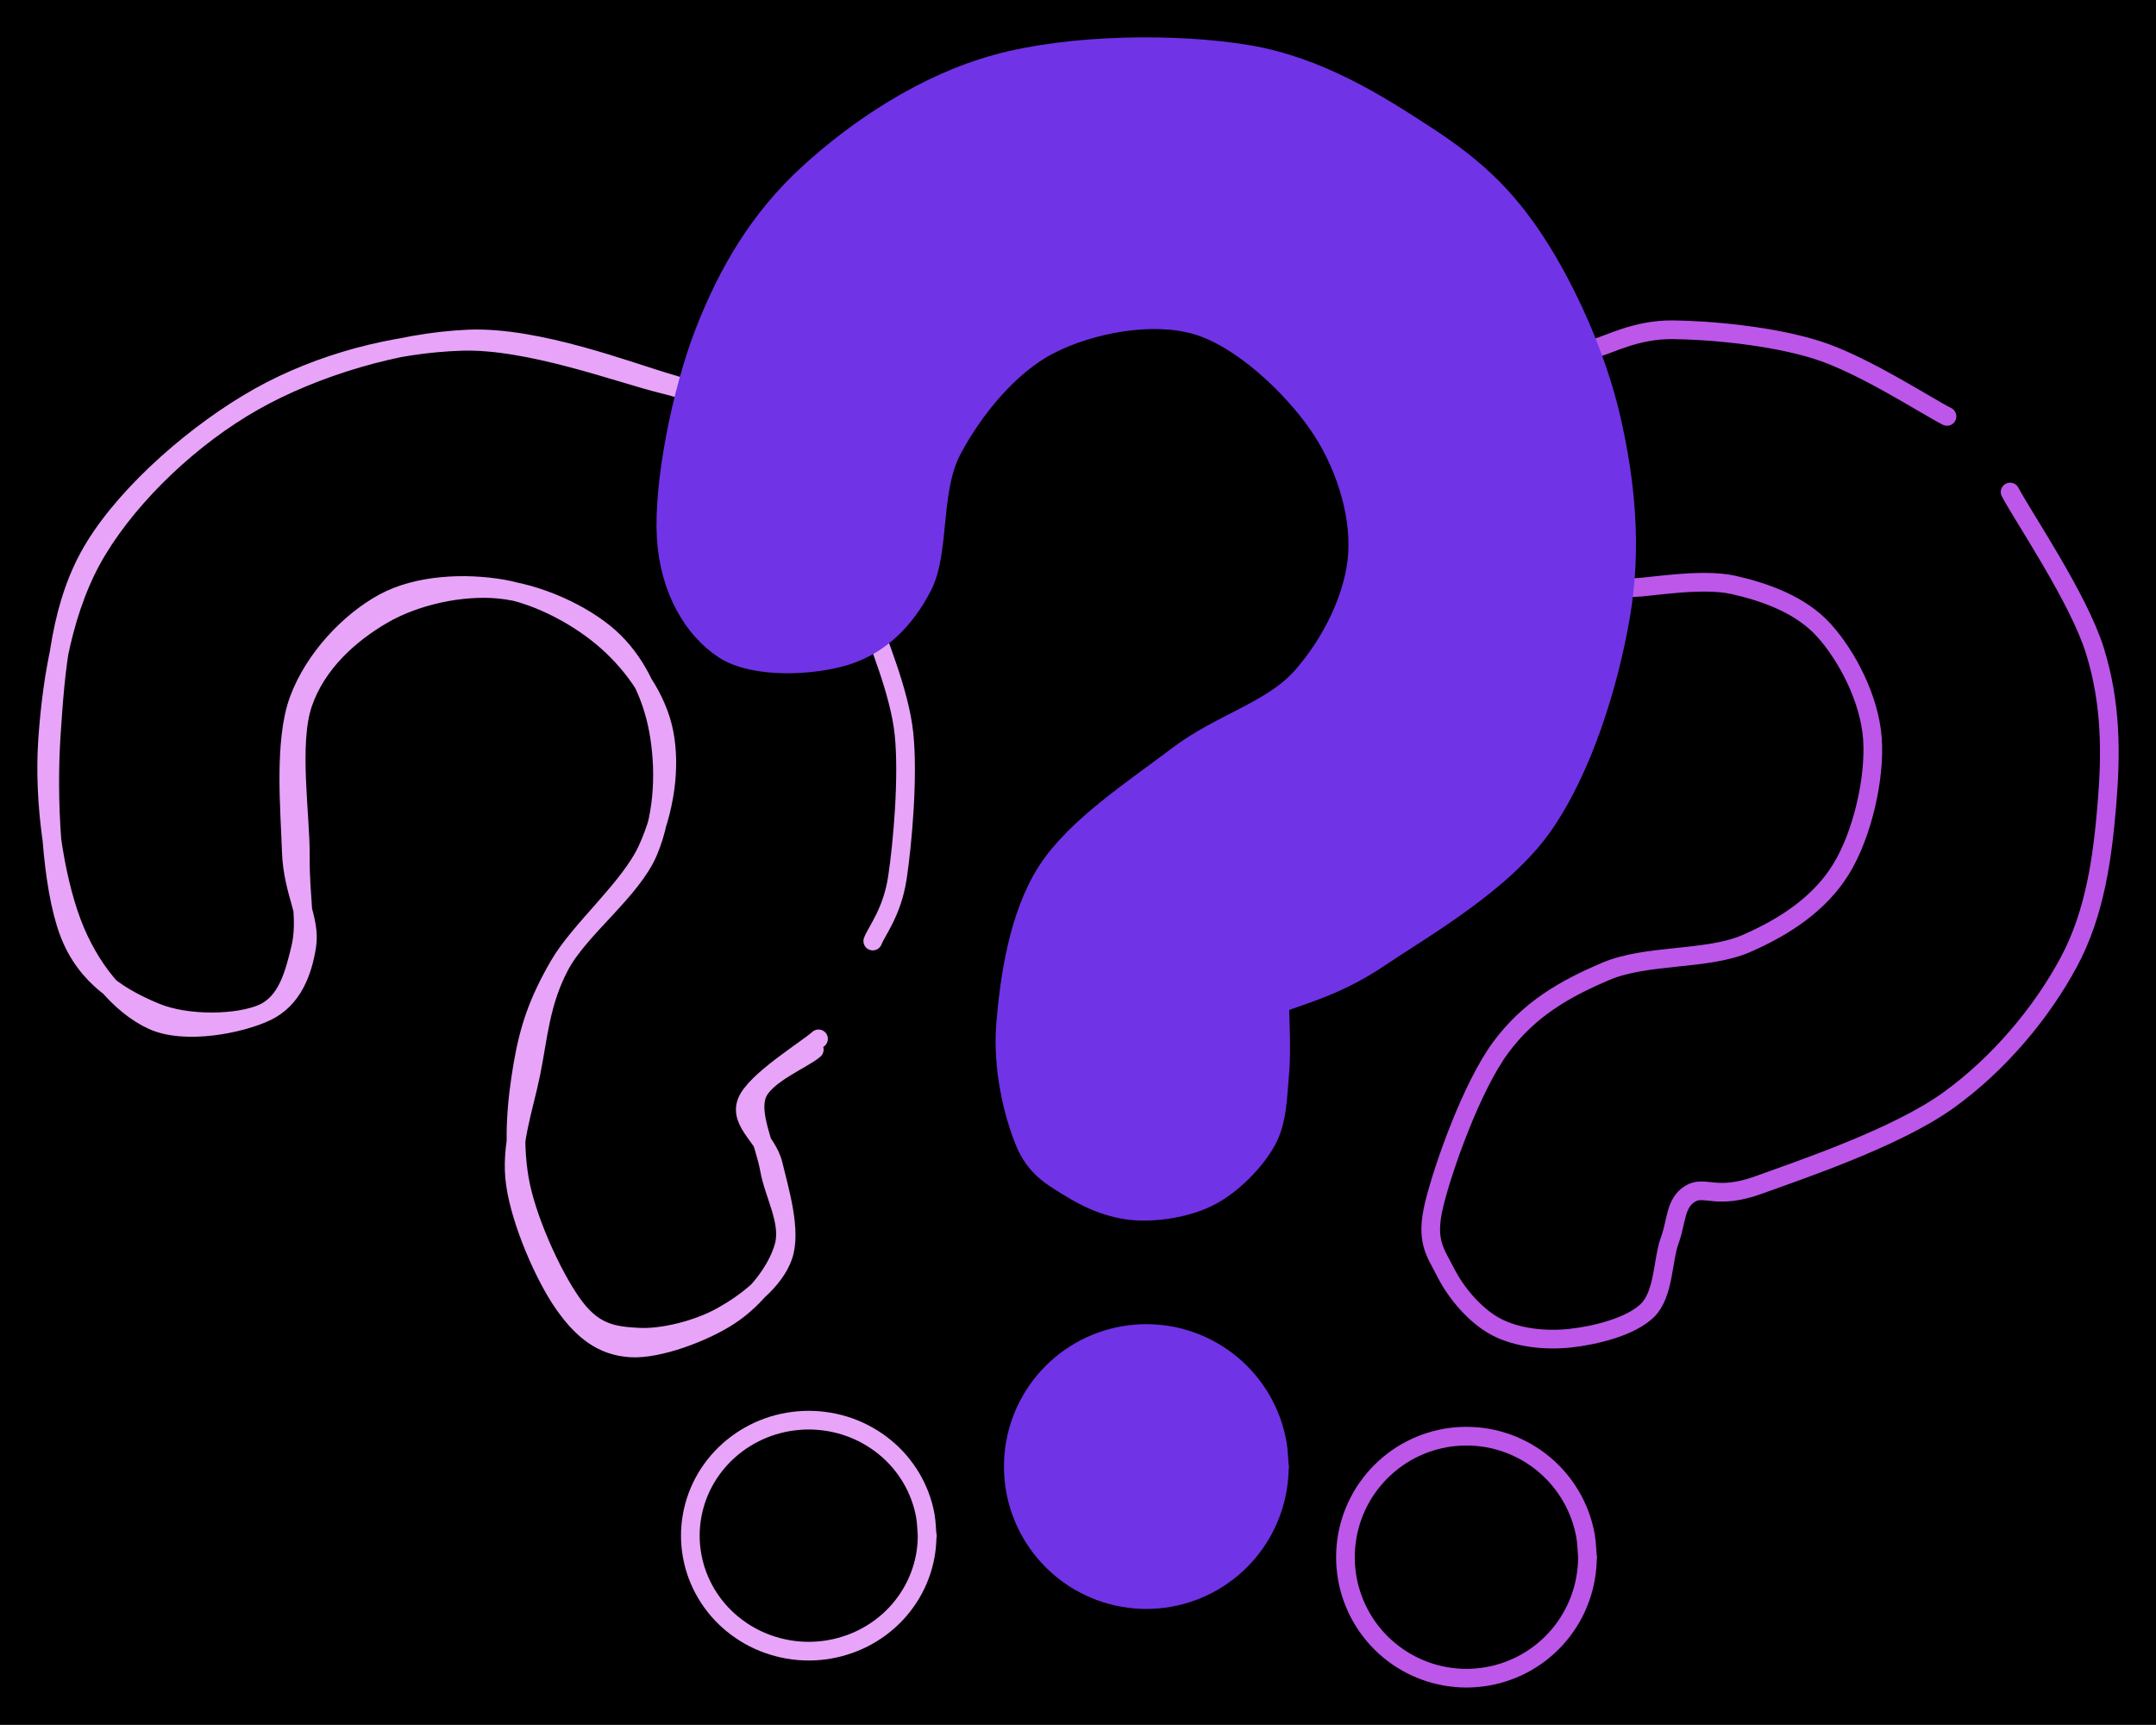 <svg version="1.1" xmlns="http://www.w3.org/2000/svg" viewBox="0 0 461.923 369.513" width="461.923" height="369.513" class="excalidraw-svg"><!-- svg-source:excalidraw --><defs><style class="style-fonts">
      </style></defs><rect x="0" y="0" width="461.923" height="369.513" fill="#000000"></rect><g stroke-linecap="round"><g transform="translate(186.522 132.538) rotate(0 3.578 34.532)"><path d="M0 0 C1.19 4.11, 6.2 15.44, 7.16 24.68 C8.11 33.93, 6.86 48.08, 5.75 55.47 C4.63 62.87, 1.35 66.8, 0.47 69.06 M0 0 C1.19 4.11, 6.2 15.44, 7.16 24.68 C8.11 33.93, 6.86 48.08, 5.75 55.47 C4.63 62.87, 1.35 66.8, 0.47 69.06" stroke="#e8a4f9" stroke-width="4" fill="none"></path></g></g><mask></mask><g stroke-linecap="round"><g transform="translate(342.024 74.493) rotate(0 37.561 5.43)"><path d="M0 0 C2.73 -0.64, 8.48 -3.93, 16.36 -3.85 C24.24 -3.77, 37.49 -2.61, 47.28 0.48 C57.07 3.57, 70.48 12.34, 75.12 14.71 M0 0 C2.73 -0.64, 8.48 -3.93, 16.36 -3.85 C24.24 -3.77, 37.49 -2.61, 47.28 0.48 C57.07 3.57, 70.48 12.34, 75.12 14.71" stroke="#bc57ea" stroke-width="4" fill="none"></path></g></g><mask></mask><g stroke-linecap="round"><g transform="translate(430.661 105.402) rotate(0 -51.313 90.637)"><path d="M0 0 C3.03 5.67, 14.72 22.86, 18.18 34.02 C21.64 45.18, 21.68 55.87, 20.74 66.98 C19.81 78.1, 18.25 90.15, 12.58 100.7 C6.92 111.26, -2.17 122.36, -13.25 130.32 C-24.32 138.28, -44.64 145.11, -53.87 148.45 C-63.1 151.8, -65.43 148.38, -68.61 150.37 C-71.79 152.36, -71.42 156.24, -72.94 160.39 C-74.45 164.55, -74.15 171.85, -77.7 175.33 C-81.25 178.81, -88.85 180.69, -94.25 181.27 C-99.65 181.86, -105.68 181.18, -110.12 178.84 C-114.57 176.49, -118.7 171.6, -120.91 167.22 C-123.12 162.83, -125.33 160.57, -123.37 152.54 C-121.41 144.52, -115.3 127.36, -109.17 119.04 C-103.04 110.73, -95.35 106.39, -86.58 102.67 C-77.81 98.95, -64.93 100.38, -56.54 96.74 C-48.15 93.09, -40.73 88.12, -36.22 80.8 C-31.71 73.49, -28.88 61.38, -29.49 52.85 C-30.1 44.32, -34.93 35.11, -39.89 29.62 C-44.85 24.13, -52.49 21.43, -59.27 19.9 C-66.05 18.38, -77.02 20.38, -80.57 20.48 M0 0 C3.03 5.67, 14.72 22.86, 18.18 34.02 C21.64 45.18, 21.68 55.87, 20.74 66.98 C19.81 78.1, 18.25 90.15, 12.58 100.7 C6.92 111.26, -2.17 122.36, -13.25 130.32 C-24.32 138.28, -44.64 145.11, -53.87 148.45 C-63.1 151.8, -65.43 148.38, -68.61 150.37 C-71.79 152.36, -71.42 156.24, -72.94 160.39 C-74.45 164.55, -74.15 171.85, -77.7 175.33 C-81.25 178.81, -88.85 180.69, -94.25 181.27 C-99.65 181.86, -105.68 181.18, -110.12 178.84 C-114.57 176.49, -118.7 171.6, -120.91 167.22 C-123.12 162.83, -125.33 160.57, -123.37 152.54 C-121.41 144.52, -115.3 127.36, -109.17 119.04 C-103.04 110.73, -95.35 106.39, -86.58 102.67 C-77.81 98.95, -64.93 100.38, -56.54 96.74 C-48.15 93.09, -40.73 88.12, -36.22 80.8 C-31.71 73.49, -28.88 61.38, -29.49 52.85 C-30.1 44.32, -34.93 35.11, -39.89 29.62 C-44.85 24.13, -52.49 21.43, -59.27 19.9 C-66.05 18.38, -77.02 20.38, -80.57 20.48" stroke="#bc57ea" stroke-width="4" fill="none"></path></g></g><mask></mask><g stroke-linecap="round"><g transform="translate(174.32 223.149) rotate(0 -82.53 -43.494)"><path d="M1.05 -0.6 C-1.46 1.68, -12.76 8.53, -14.37 13.03 C-15.99 17.52, -9.95 20.89, -8.64 26.36 C-7.33 31.84, -4.68 40.46, -6.51 45.87 C-8.34 51.28, -14.42 55.9, -19.6 58.81 C-24.78 61.71, -32.35 63.6, -37.58 63.31 C-42.82 63.02, -46.81 62.46, -51 57.09 C-55.19 51.72, -60.82 39.77, -62.71 31.09 C-64.59 22.41, -63.67 12.9, -62.31 5 C-60.95 -2.9, -59.01 -8.61, -54.56 -16.32 C-50.1 -24.03, -39.33 -32.97, -35.58 -41.27 C-31.82 -49.58, -30.6 -58.74, -32.04 -66.15 C-33.48 -73.56, -38.47 -80.6, -44.24 -85.74 C-50.01 -90.88, -58.69 -95.62, -66.66 -97 C-74.64 -98.38, -84.83 -97.98, -92.1 -94.02 C-99.37 -90.07, -106.98 -82.15, -110.28 -73.27 C-113.59 -64.39, -112.19 -49.52, -111.91 -40.73 C-111.62 -31.95, -107.7 -26.3, -108.58 -20.58 C-109.46 -14.87, -111.66 -9.12, -117.17 -6.45 C-122.69 -3.79, -134.68 -1.37, -141.65 -4.57 C-148.62 -7.77, -155.23 -15.61, -158.97 -25.63 C-162.72 -35.65, -165.04 -51.38, -164.12 -64.68 C-163.19 -77.98, -160.75 -93.35, -153.41 -105.42 C-146.07 -117.49, -133.31 -129.59, -120.07 -137.1 C-106.83 -144.62, -88.89 -149.89, -73.98 -150.52 C-59.06 -151.16, -39.18 -143.37, -30.56 -140.91 C-21.95 -138.45, -23.71 -136.8, -22.31 -135.76 M0.14 1.7 C-2.05 3.7, -10.52 7.03, -12.12 11.31 C-13.72 15.59, -10.44 21.95, -9.47 27.36 C-8.51 32.78, -4.95 38.57, -6.35 43.78 C-7.76 49, -12.44 55.02, -17.93 58.65 C-23.42 62.29, -33.37 66.02, -39.3 65.6 C-45.24 65.19, -49.45 62.01, -53.55 56.15 C-57.65 50.3, -62.73 38.71, -63.9 30.48 C-65.07 22.26, -62.16 14.61, -60.57 6.82 C-58.99 -0.98, -58.58 -8.35, -54.38 -16.28 C-50.19 -24.21, -38.93 -32.36, -35.41 -40.77 C-31.88 -49.17, -31.84 -59.03, -33.25 -66.69 C-34.66 -74.34, -38.17 -81.66, -43.85 -86.7 C-49.53 -91.74, -59.26 -96.13, -67.35 -96.92 C-75.43 -97.71, -85.34 -95.54, -92.35 -91.46 C-99.37 -87.38, -106.49 -81.06, -109.42 -72.43 C-112.36 -63.79, -109.88 -48.37, -109.97 -39.64 C-110.05 -30.9, -108.58 -25.62, -109.93 -20.02 C-111.27 -14.42, -112.85 -8.33, -118.05 -6.05 C-123.25 -3.76, -134.19 -3.42, -141.11 -6.33 C-148.03 -9.24, -155.88 -13.58, -159.58 -23.51 C-163.29 -33.43, -164.26 -52.11, -163.33 -65.86 C-162.4 -79.62, -161.43 -93.99, -154 -106.04 C-146.57 -118.09, -131.83 -130.82, -118.74 -138.15 C-105.64 -145.48, -89.81 -149.56, -75.44 -150.02 C-61.08 -150.48, -41.66 -143.18, -32.56 -140.93 C-23.45 -138.68, -22.8 -137.33, -20.82 -136.52" stroke="#e8a4f9" stroke-width="4" fill="none"></path></g></g><mask></mask><g stroke-linecap="round"><g transform="translate(274.184 215.035) rotate(0 -29.182 -79.494)" fill-rule="evenodd"><path d="M0 0 C0 2.5, 0.47 10.08, 0 14.98 C-0.47 19.89, -0.42 25.1, -2.84 29.44 C-5.27 33.79, -9.96 38.57, -14.55 41.06 C-19.14 43.56, -25.4 44.63, -30.37 44.42 C-35.34 44.21, -40.29 42.29, -44.34 39.79 C-48.4 37.3, -52.31 35.39, -54.71 29.46 C-57.11 23.53, -59.52 13.86, -58.72 4.21 C-57.92 -5.43, -56.04 -18.85, -49.91 -28.41 C-43.77 -37.97, -31.01 -46.21, -21.92 -53.13 C-12.84 -60.06, -1.82 -62.75, 4.62 -69.97 C11.05 -77.18, 16.11 -87.37, 16.67 -96.45 C17.23 -105.52, 13.74 -116.28, 7.98 -124.44 C2.23 -132.59, -8.33 -142.6, -17.87 -145.38 C-27.42 -148.17, -40.57 -145.64, -49.3 -141.17 C-58.02 -136.7, -65.7 -127.16, -70.23 -118.55 C-74.76 -109.94, -72.72 -96.82, -76.48 -89.49 C-80.23 -82.17, -85.66 -76.87, -92.77 -74.6 C-99.87 -72.33, -112.65 -71.67, -119.1 -75.88 C-125.55 -80.09, -130.76 -88.53, -131.45 -99.88 C-132.14 -111.24, -128.3 -131, -123.22 -144 C-118.14 -157, -111.41 -168.33, -100.95 -177.9 C-90.49 -187.47, -76.12 -197.17, -60.45 -201.42 C-44.79 -205.67, -22.22 -205.95, -6.94 -203.41 C8.34 -200.86, 20.93 -192.84, 31.23 -186.14 C41.52 -179.44, 48.2 -173.35, 54.84 -163.21 C61.47 -153.07, 68 -138.62, 71.04 -125.31 C74.09 -112, 75.54 -97.91, 73.09 -83.36 C70.64 -68.81, 65 -50.27, 56.35 -38 C47.7 -25.73, 30.57 -16.05, 21.18 -9.72 C11.79 -3.39, 3.53 -1.62, 0 0" stroke="none" stroke-width="0" fill="#7133e6" fill-rule="evenodd"></path><path d="M0 0 C0 2.5, 0.47 10.08, 0 14.98 C-0.47 19.89, -0.42 25.1, -2.84 29.44 C-5.27 33.79, -9.96 38.57, -14.55 41.06 C-19.14 43.56, -25.4 44.63, -30.37 44.42 C-35.34 44.21, -40.29 42.29, -44.34 39.79 C-48.4 37.3, -52.31 35.39, -54.71 29.46 C-57.11 23.53, -59.52 13.86, -58.72 4.21 C-57.92 -5.43, -56.04 -18.85, -49.91 -28.41 C-43.77 -37.97, -31.01 -46.21, -21.92 -53.13 C-12.84 -60.06, -1.82 -62.75, 4.62 -69.97 C11.05 -77.18, 16.11 -87.37, 16.67 -96.45 C17.23 -105.52, 13.74 -116.28, 7.98 -124.44 C2.23 -132.59, -8.33 -142.6, -17.87 -145.38 C-27.42 -148.17, -40.57 -145.64, -49.3 -141.17 C-58.02 -136.7, -65.7 -127.16, -70.23 -118.55 C-74.76 -109.94, -72.72 -96.82, -76.48 -89.49 C-80.23 -82.17, -85.66 -76.87, -92.77 -74.6 C-99.87 -72.33, -112.65 -71.67, -119.1 -75.88 C-125.55 -80.09, -130.76 -88.53, -131.45 -99.88 C-132.14 -111.24, -128.3 -131, -123.22 -144 C-118.14 -157, -111.41 -168.33, -100.95 -177.9 C-90.49 -187.47, -76.12 -197.17, -60.45 -201.42 C-44.79 -205.67, -22.22 -205.95, -6.94 -203.41 C8.34 -200.86, 20.93 -192.84, 31.23 -186.14 C41.52 -179.44, 48.2 -173.35, 54.84 -163.21 C61.47 -153.07, 68 -138.62, 71.04 -125.31 C74.09 -112, 75.54 -97.91, 73.09 -83.36 C70.64 -68.81, 65 -50.27, 56.35 -38 C47.7 -25.73, 30.57 -16.05, 21.18 -9.72 C11.79 -3.39, 3.53 -1.62, 0 0 M0 0 C0 2.5, 0.47 10.08, 0 14.98 C-0.47 19.89, -0.42 25.1, -2.84 29.44 C-5.27 33.79, -9.96 38.57, -14.55 41.06 C-19.14 43.56, -25.4 44.63, -30.37 44.42 C-35.34 44.21, -40.29 42.29, -44.34 39.79 C-48.4 37.3, -52.31 35.39, -54.71 29.46 C-57.11 23.53, -59.52 13.86, -58.72 4.21 C-57.92 -5.43, -56.04 -18.85, -49.91 -28.41 C-43.77 -37.97, -31.01 -46.21, -21.92 -53.13 C-12.84 -60.06, -1.82 -62.75, 4.62 -69.97 C11.05 -77.18, 16.11 -87.37, 16.67 -96.45 C17.23 -105.52, 13.74 -116.28, 7.98 -124.44 C2.23 -132.59, -8.33 -142.6, -17.87 -145.38 C-27.42 -148.17, -40.57 -145.64, -49.3 -141.17 C-58.02 -136.7, -65.7 -127.16, -70.23 -118.55 C-74.76 -109.94, -72.72 -96.82, -76.48 -89.49 C-80.23 -82.17, -85.66 -76.87, -92.77 -74.6 C-99.87 -72.33, -112.65 -71.67, -119.1 -75.88 C-125.55 -80.09, -130.76 -88.53, -131.45 -99.88 C-132.14 -111.24, -128.3 -131, -123.22 -144 C-118.14 -157, -111.41 -168.33, -100.95 -177.9 C-90.49 -187.47, -76.12 -197.17, -60.45 -201.42 C-44.79 -205.67, -22.22 -205.95, -6.94 -203.41 C8.34 -200.86, 20.93 -192.84, 31.23 -186.14 C41.52 -179.44, 48.2 -173.35, 54.84 -163.21 C61.47 -153.07, 68 -138.62, 71.04 -125.31 C74.09 -112, 75.54 -97.91, 73.09 -83.36 C70.64 -68.81, 65 -50.27, 56.35 -38 C47.7 -25.73, 30.57 -16.05, 21.18 -9.72 C11.79 -3.39, 3.53 -1.62, 0 0" stroke="#7133e6" stroke-width="4" fill="none"></path></g></g><mask></mask><g stroke-linecap="round" transform="translate(217.096 285.668) rotate(0 28.503 28.503)"><path d="M57.01 28.5 C57.01 30.15, 56.86 31.83, 56.57 33.45 C56.29 35.08, 55.85 36.7, 55.29 38.25 C54.72 39.8, 54.01 41.33, 53.19 42.76 C52.36 44.18, 51.4 45.56, 50.34 46.83 C49.28 48.09, 48.09 49.28, 46.83 50.34 C45.56 51.4, 44.18 52.36, 42.76 53.19 C41.33 54.01, 39.8 54.72, 38.25 55.29 C36.7 55.85, 35.08 56.29, 33.45 56.57 C31.83 56.86, 30.15 57.01, 28.5 57.01 C26.85 57.01, 25.18 56.86, 23.55 56.57 C21.93 56.29, 20.31 55.85, 18.75 55.29 C17.2 54.72, 15.68 54.01, 14.25 53.19 C12.82 52.36, 11.45 51.4, 10.18 50.34 C8.92 49.28, 7.73 48.09, 6.67 46.83 C5.61 45.56, 4.64 44.18, 3.82 42.76 C2.99 41.33, 2.28 39.8, 1.72 38.25 C1.15 36.7, 0.72 35.08, 0.43 33.45 C0.15 31.83, 0 30.15, 0 28.5 C0 26.85, 0.15 25.18, 0.43 23.55 C0.72 21.93, 1.15 20.31, 1.72 18.75 C2.28 17.2, 2.99 15.68, 3.82 14.25 C4.64 12.82, 5.61 11.45, 6.67 10.18 C7.73 8.92, 8.92 7.73, 10.18 6.67 C11.45 5.61, 12.82 4.64, 14.25 3.82 C15.68 2.99, 17.2 2.28, 18.75 1.72 C20.31 1.15, 21.93 0.72, 23.55 0.43 C25.18 0.15, 26.85 0, 28.5 0 C30.15 0, 31.83 0.15, 33.45 0.43 C35.08 0.72, 36.7 1.15, 38.25 1.72 C39.8 2.28, 41.33 2.99, 42.76 3.82 C44.18 4.64, 45.56 5.61, 46.83 6.67 C48.09 7.73, 49.28 8.92, 50.34 10.18 C51.4 11.45, 52.36 12.82, 53.19 14.25 C54.01 15.68, 54.72 17.2, 55.29 18.75 C55.85 20.31, 56.29 21.93, 56.57 23.55 C56.86 25.18, 56.93 27.68, 57.01 28.5 C57.08 29.33, 57.08 27.68, 57.01 28.5" stroke="none" stroke-width="0" fill="#7133e6"></path><path d="M57.01 28.5 C57.01 30.15, 56.86 31.83, 56.57 33.45 C56.29 35.08, 55.85 36.7, 55.29 38.25 C54.72 39.8, 54.01 41.33, 53.19 42.76 C52.36 44.18, 51.4 45.56, 50.34 46.83 C49.28 48.09, 48.09 49.28, 46.83 50.34 C45.56 51.4, 44.18 52.36, 42.76 53.19 C41.33 54.01, 39.8 54.72, 38.25 55.29 C36.7 55.85, 35.08 56.29, 33.45 56.57 C31.83 56.86, 30.15 57.01, 28.5 57.01 C26.85 57.01, 25.18 56.86, 23.55 56.57 C21.93 56.29, 20.31 55.85, 18.75 55.29 C17.2 54.72, 15.68 54.01, 14.25 53.19 C12.82 52.36, 11.45 51.4, 10.18 50.34 C8.92 49.28, 7.73 48.09, 6.67 46.83 C5.61 45.56, 4.64 44.18, 3.82 42.76 C2.99 41.33, 2.28 39.8, 1.72 38.25 C1.15 36.7, 0.72 35.08, 0.43 33.45 C0.15 31.83, 0 30.15, 0 28.5 C0 26.85, 0.15 25.18, 0.43 23.55 C0.72 21.93, 1.15 20.31, 1.72 18.75 C2.28 17.2, 2.99 15.68, 3.82 14.25 C4.64 12.82, 5.61 11.45, 6.67 10.18 C7.73 8.92, 8.92 7.73, 10.18 6.67 C11.45 5.61, 12.82 4.64, 14.25 3.82 C15.68 2.99, 17.2 2.28, 18.75 1.72 C20.31 1.15, 21.93 0.72, 23.55 0.43 C25.18 0.15, 26.85 0, 28.5 0 C30.15 0, 31.83 0.15, 33.45 0.43 C35.08 0.72, 36.7 1.15, 38.25 1.72 C39.8 2.28, 41.33 2.99, 42.76 3.82 C44.18 4.64, 45.56 5.61, 46.83 6.67 C48.09 7.73, 49.28 8.92, 50.34 10.18 C51.4 11.45, 52.36 12.82, 53.19 14.25 C54.01 15.68, 54.72 17.2, 55.29 18.75 C55.85 20.31, 56.29 21.93, 56.57 23.55 C56.86 25.18, 56.93 27.68, 57.01 28.5 C57.08 29.33, 57.08 27.68, 57.01 28.5" stroke="#7133e6" stroke-width="4" fill="none"></path></g><g stroke-linecap="round" transform="translate(288.262 307.665) rotate(0 25.924 25.924)"><path d="M51.85 25.92 C51.85 27.42, 51.71 28.95, 51.45 30.43 C51.19 31.9, 50.8 33.38, 50.28 34.79 C49.77 36.2, 49.13 37.59, 48.37 38.89 C47.62 40.19, 46.75 41.44, 45.78 42.59 C44.82 43.74, 43.74 44.82, 42.59 45.78 C41.44 46.75, 40.19 47.62, 38.89 48.37 C37.59 49.13, 36.2 49.77, 34.79 50.28 C33.38 50.8, 31.9 51.19, 30.43 51.45 C28.95 51.71, 27.42 51.85, 25.92 51.85 C24.42 51.85, 22.9 51.71, 21.42 51.45 C19.94 51.19, 18.47 50.8, 17.06 50.28 C15.65 49.77, 14.26 49.13, 12.96 48.37 C11.66 47.62, 10.41 46.75, 9.26 45.78 C8.11 44.82, 7.03 43.74, 6.07 42.59 C5.1 41.44, 4.22 40.19, 3.47 38.89 C2.72 37.59, 2.08 36.2, 1.56 34.79 C1.05 33.38, 0.65 31.9, 0.39 30.43 C0.13 28.95, 0 27.42, 0 25.92 C0 24.42, 0.13 22.9, 0.39 21.42 C0.65 19.94, 1.05 18.47, 1.56 17.06 C2.08 15.65, 2.72 14.26, 3.47 12.96 C4.22 11.66, 5.1 10.41, 6.07 9.26 C7.03 8.11, 8.11 7.03, 9.26 6.07 C10.41 5.1, 11.66 4.22, 12.96 3.47 C14.26 2.72, 15.65 2.08, 17.06 1.56 C18.47 1.05, 19.94 0.65, 21.42 0.39 C22.9 0.13, 24.42 0, 25.92 0 C27.42 0, 28.95 0.13, 30.43 0.39 C31.9 0.65, 33.38 1.05, 34.79 1.56 C36.2 2.08, 37.59 2.72, 38.89 3.47 C40.19 4.22, 41.44 5.1, 42.59 6.07 C43.74 7.03, 44.82 8.11, 45.78 9.26 C46.75 10.41, 47.62 11.66, 48.37 12.96 C49.13 14.26, 49.77 15.65, 50.28 17.06 C50.8 18.47, 51.19 19.94, 51.45 21.42 C51.71 22.9, 51.78 25.17, 51.85 25.92 C51.91 26.67, 51.91 25.17, 51.85 25.92" stroke="#bc57ea" stroke-width="4" fill="none"></path></g><g stroke-linecap="round" transform="translate(147.901 304.233) rotate(0 25.367 24.744)"><path d="M50.73 24.74 C50.73 26.18, 50.6 27.63, 50.35 29.04 C50.09 30.45, 49.71 31.86, 49.2 33.21 C48.7 34.55, 48.07 35.87, 47.33 37.12 C46.6 38.36, 45.74 39.55, 44.8 40.65 C43.85 41.75, 42.8 42.78, 41.67 43.7 C40.55 44.62, 39.32 45.46, 38.05 46.17 C36.78 46.89, 35.42 47.51, 34.04 47.99 C32.66 48.48, 31.22 48.86, 29.77 49.11 C28.33 49.36, 26.83 49.49, 25.37 49.49 C23.9 49.49, 22.41 49.36, 20.96 49.11 C19.52 48.86, 18.07 48.48, 16.69 47.99 C15.31 47.51, 13.95 46.89, 12.68 46.17 C11.41 45.46, 10.19 44.62, 9.06 43.7 C7.94 42.78, 6.88 41.75, 5.93 40.65 C4.99 39.55, 4.13 38.36, 3.4 37.12 C2.66 35.87, 2.03 34.55, 1.53 33.21 C1.03 31.86, 0.64 30.45, 0.39 29.04 C0.13 27.63, 0 26.18, 0 24.74 C0 23.31, 0.13 21.86, 0.39 20.45 C0.64 19.04, 1.03 17.63, 1.53 16.28 C2.03 14.93, 2.66 13.61, 3.4 12.37 C4.13 11.13, 4.99 9.94, 5.93 8.84 C6.88 7.74, 7.94 6.71, 9.06 5.79 C10.19 4.87, 11.41 4.03, 12.68 3.32 C13.95 2.6, 15.31 1.98, 16.69 1.49 C18.07 1, 19.52 0.62, 20.96 0.38 C22.41 0.13, 23.9 0, 25.37 0 C26.83 0, 28.33 0.13, 29.77 0.38 C31.22 0.62, 32.66 1, 34.04 1.49 C35.42 1.98, 36.78 2.6, 38.05 3.32 C39.32 4.03, 40.55 4.87, 41.67 5.79 C42.8 6.71, 43.85 7.74, 44.8 8.84 C45.74 9.94, 46.6 11.13, 47.33 12.37 C48.07 13.61, 48.7 14.93, 49.2 16.28 C49.71 17.63, 50.09 19.04, 50.35 20.45 C50.6 21.86, 50.67 24.03, 50.73 24.74 C50.8 25.46, 50.8 24.03, 50.73 24.74" stroke="#e8a4f9" stroke-width="4" fill="none"></path></g></svg>
